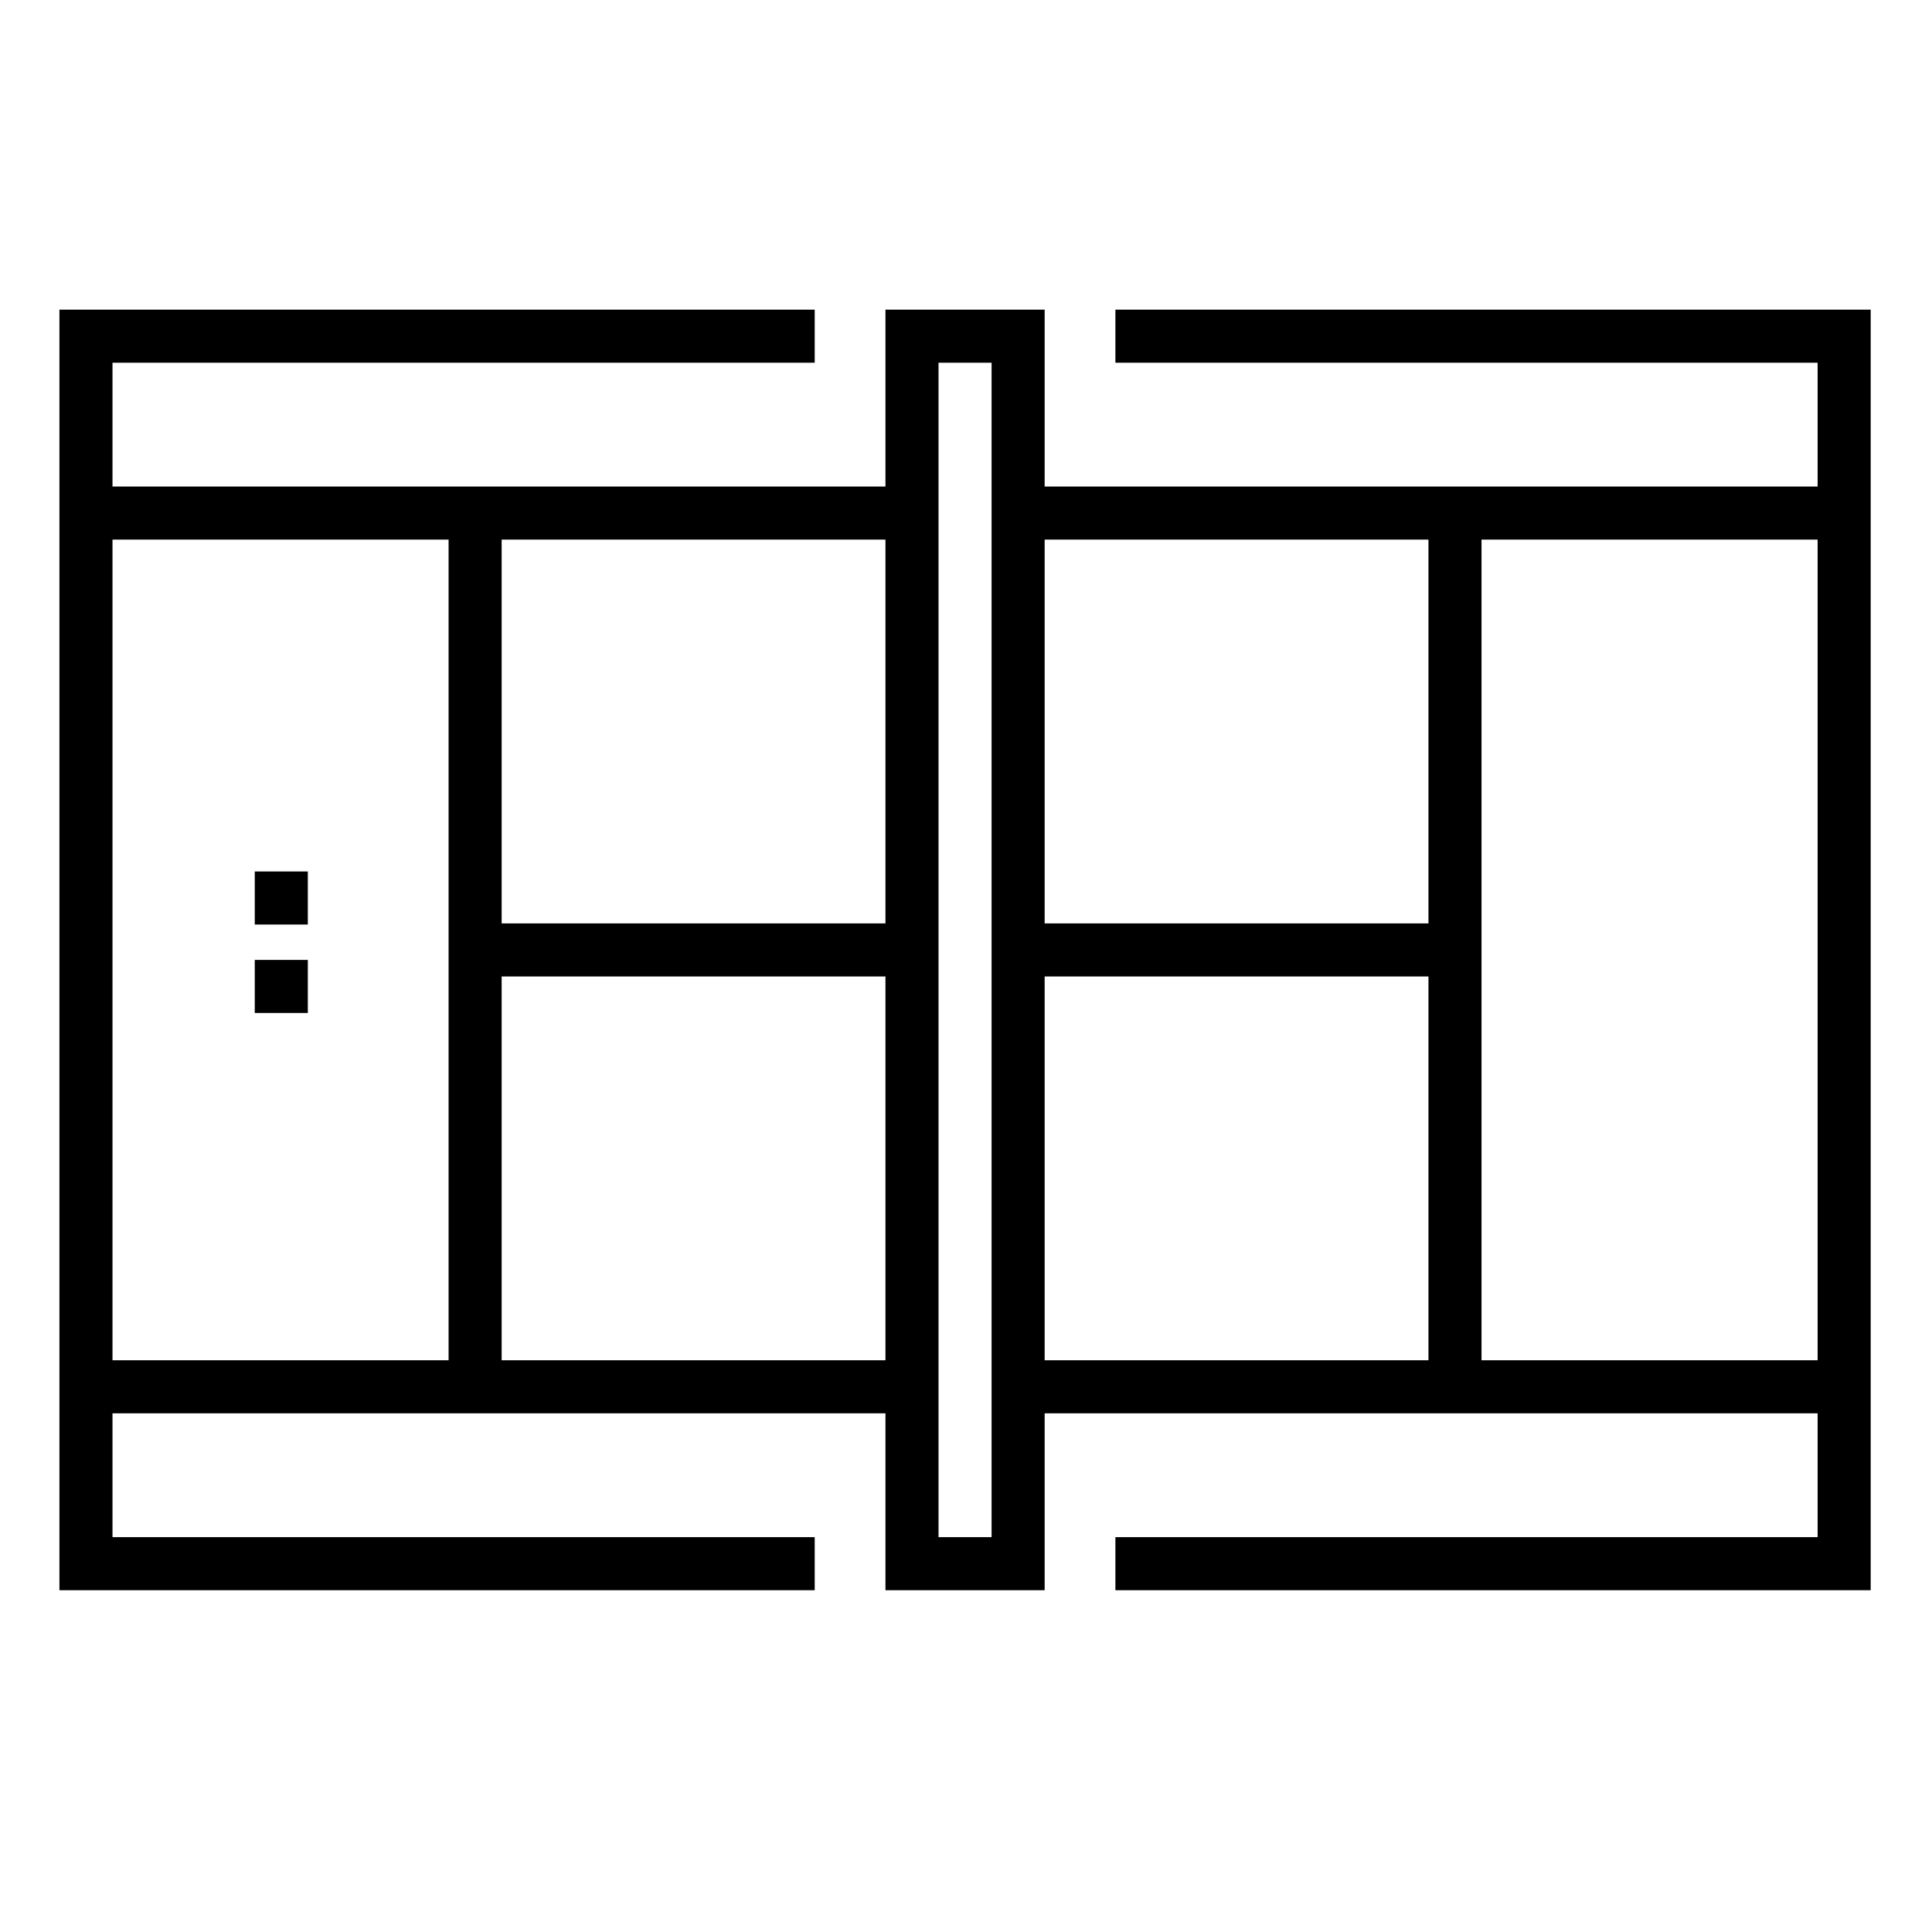 <svg height="682pt" viewBox="-21 -115 682.667 682" width="682pt" xmlns="http://www.w3.org/2000/svg"><path d="m87.77 242.598h-18.75v-18.75h18.75zm0-31.25h-18.75v-18.75h18.75zm0 0"/><path d="m373.125-5.918v18.75h248.125v43.75h-273.125v-62.5h-56.25v62.5h-273.125v-43.75h248.125v-18.75h-266.875v452.48h266.875v-18.75h-248.125v-43.75h273.125v62.5h56.25v-62.5h273.125v43.75h-248.125v18.75h266.875v-452.48zm110.617 81.25v135.617h-135.617v-135.617zm-191.867 0v135.617h-135.617v-135.617zm-273.125 289.98v-289.98h118.758v289.98zm137.508 0v-135.613h135.617v135.613zm173.117 62.5h-18.75v-414.98h18.75zm18.75-62.5v-135.613h135.617v135.613zm273.125 0h-118.758v-289.98h118.758zm0 0"/></svg>